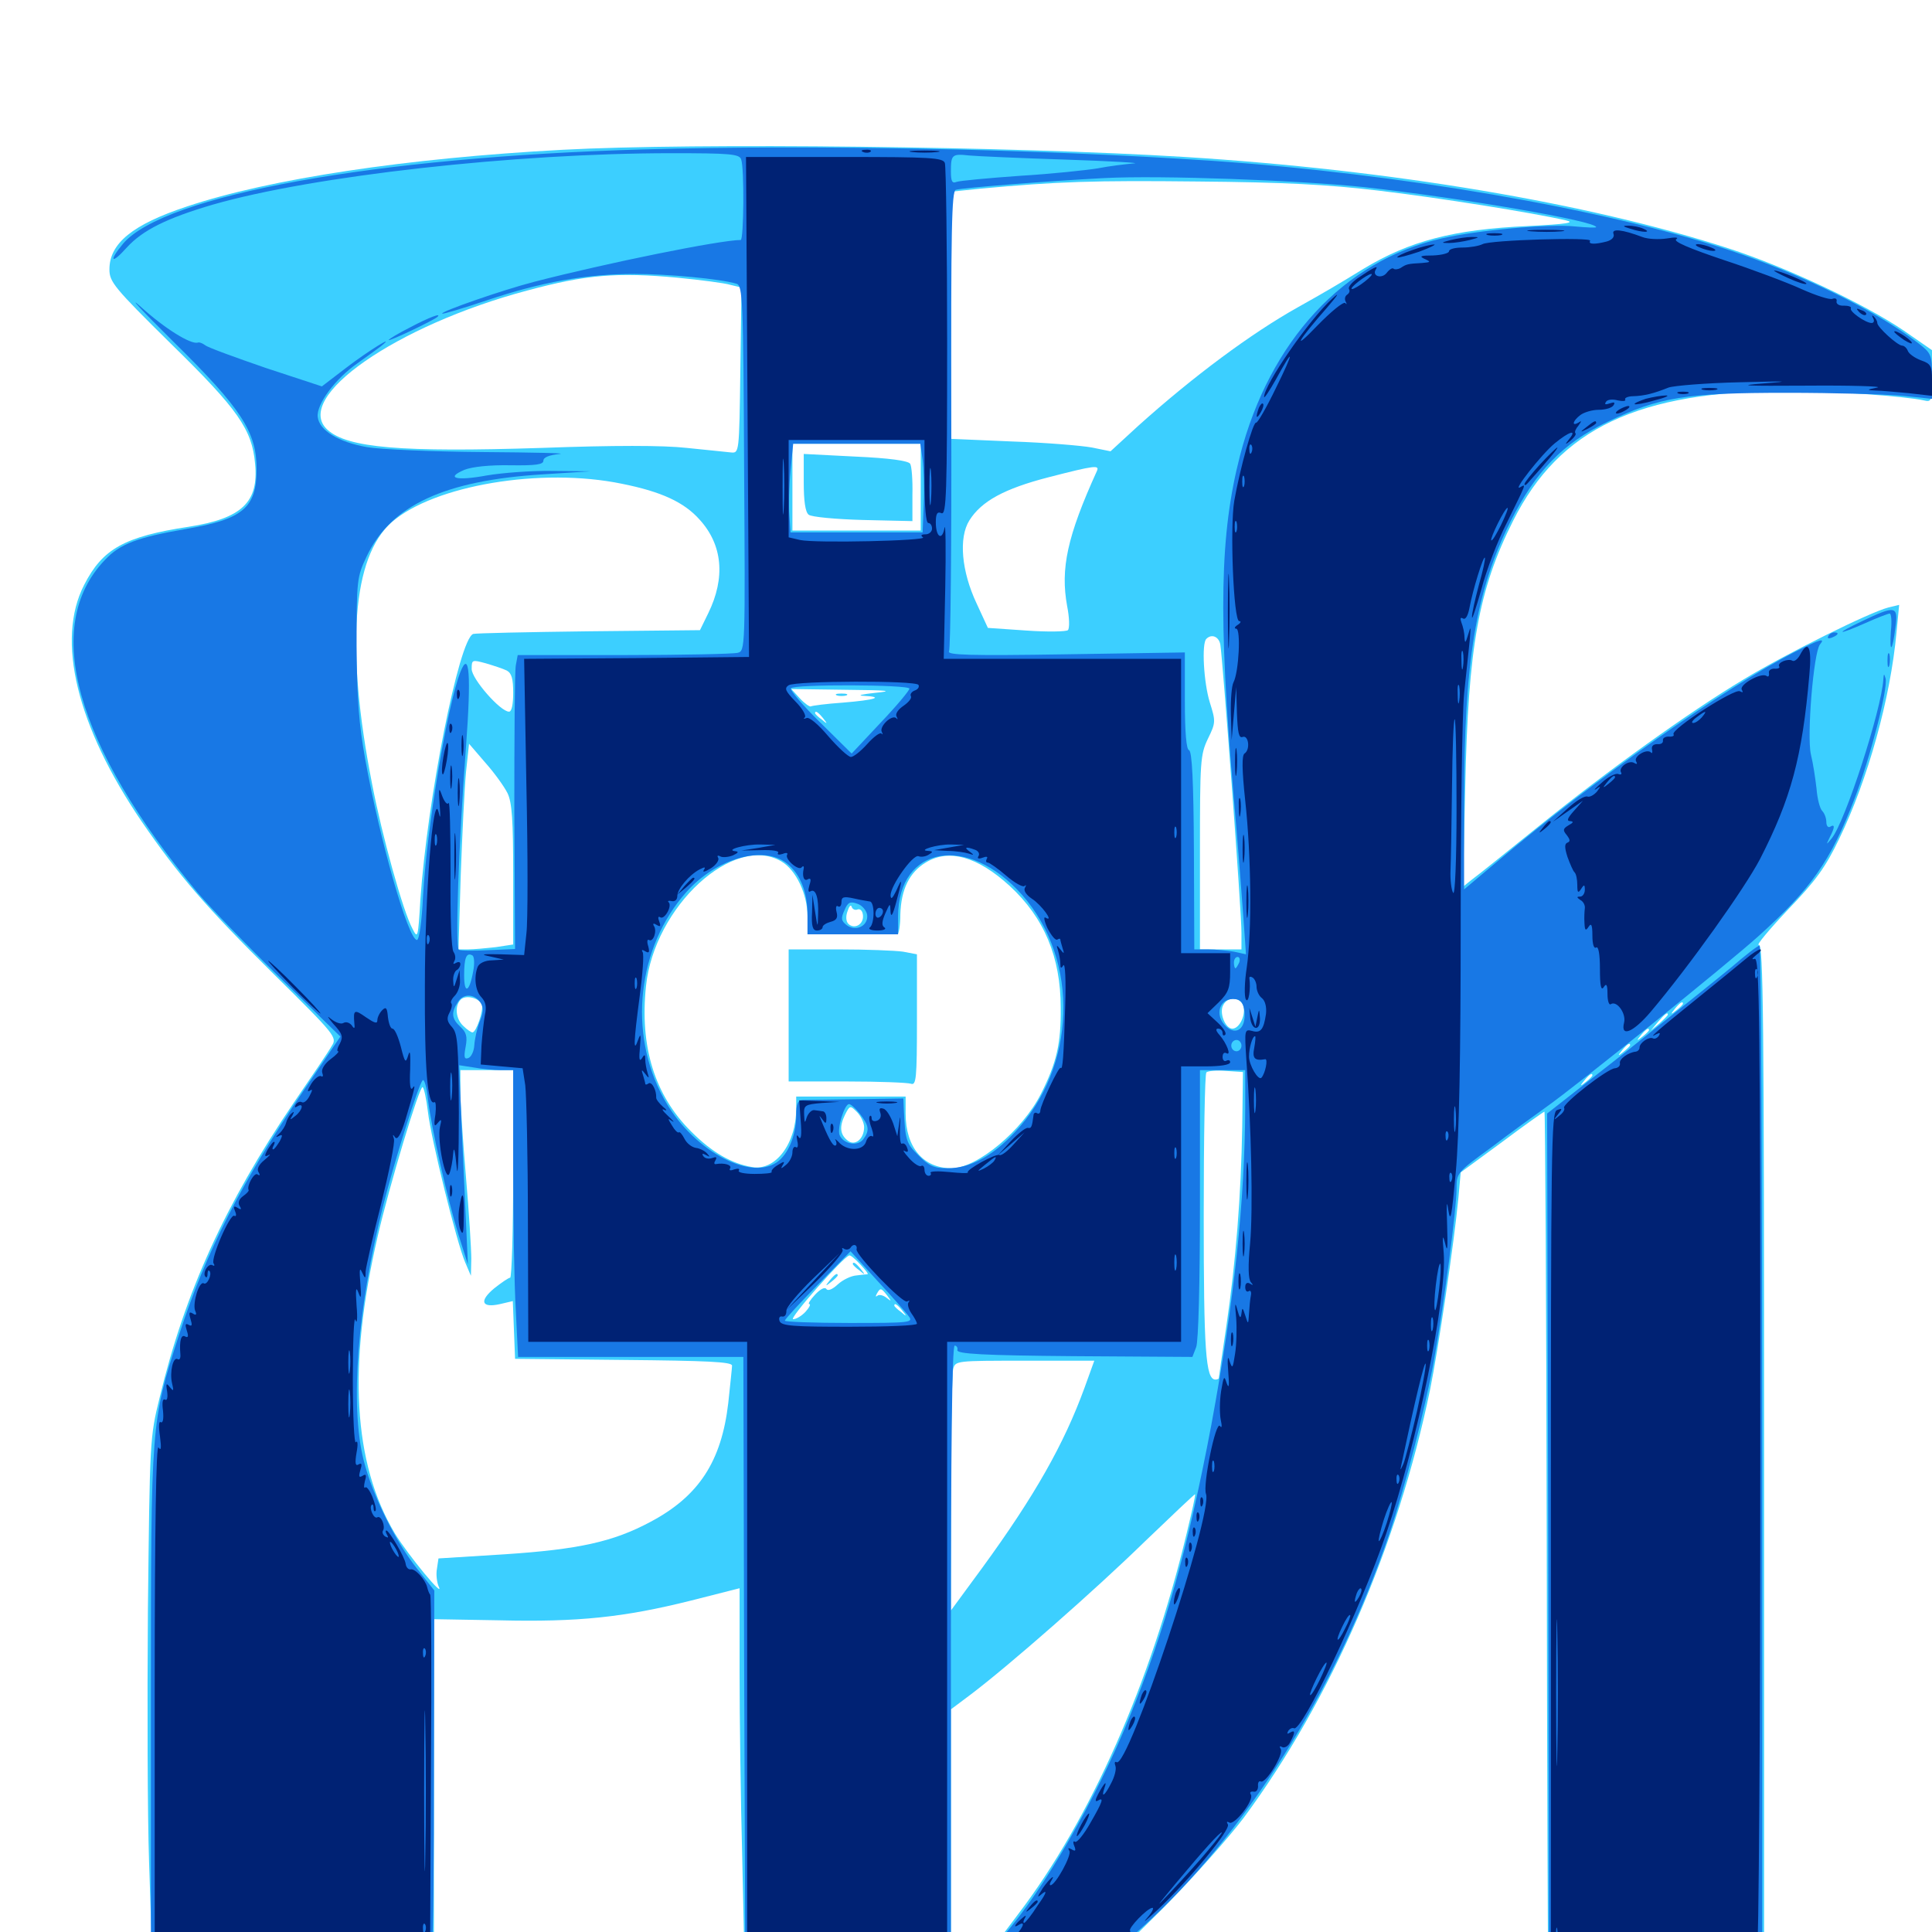 <svg xmlns="http://www.w3.org/2000/svg" viewBox="0 -1000 1000 1000">
	<path fill="#3ccfff" d="M291.016 -922.461C210.547 -918.164 139.453 -907.422 96.875 -893.164C68.555 -883.789 56.641 -874.023 56.641 -860.547C56.641 -854.102 58.984 -851.172 88.477 -822.07C123.242 -788.086 130.469 -777.734 132.031 -759.961C133.984 -740.039 125.195 -731.641 97.656 -727.344C64.453 -722.266 53.125 -716.016 43.555 -697.266C28.906 -668.75 39.648 -624.219 73.438 -574.609C92.188 -547.266 106.641 -530.469 141.406 -496.094C173.828 -464.062 174.609 -463.086 171.68 -458.594C170.312 -456.055 161.328 -442.773 151.953 -429.102C116.602 -376.953 95.703 -331.055 82.617 -276.562C77.539 -256.055 77.539 -254.297 76.562 -166.797C76.172 -117.969 76.367 -59.18 77.148 -36.523L78.516 5.078H151.562H224.609V-78.516V-161.914L258.594 -161.328C299.219 -160.352 323.047 -162.891 357.422 -171.484L382.812 -177.93V-134.57C382.812 -110.742 383.398 -67.383 384.18 -38.281L385.352 14.844H480.078H574.609L602.539 -12.891C617.773 -28.32 636.328 -49.219 643.945 -59.375C689.062 -120.508 723.438 -199.609 740.234 -280.859C744.336 -300.977 752.734 -357.227 754.883 -380.078L756.055 -393.164L777.344 -408.789C789.062 -417.578 799.023 -424.609 799.414 -424.609C799.805 -424.609 800.391 -324.609 800.586 -202.539C800.781 -80.273 801.172 19.922 801.367 20.117C801.562 20.312 826.758 20.703 857.422 20.898L913.086 21.289V-245.117C913.086 -474.609 912.695 -511.523 910.352 -510.938C908.789 -510.547 915.625 -518.75 925.391 -529.102C940.039 -544.336 944.922 -551.172 951.953 -565.82C966.797 -596.484 978.516 -638.477 981.641 -672.852L983.008 -686.914L977.344 -685.547C967.578 -683.008 925 -661.914 902.344 -648.242C874.023 -631.25 832.422 -601.367 796.094 -572.07C780.078 -559.18 764.844 -546.875 762.109 -544.922L757.227 -541.016L758.398 -592.773C759.961 -665.234 765.234 -694.727 783.203 -730.469C807.227 -778.32 848.047 -797.656 925.781 -797.656C947.07 -797.656 986.133 -794.922 995.703 -792.773C999.805 -791.797 1000 -792.188 1000 -805.273V-818.75L985.352 -828.906C965.234 -842.578 924.219 -861.914 894.531 -871.484C822.07 -894.922 719.922 -912.109 613.281 -918.75C525 -924.219 359.961 -926.172 291.016 -922.461ZM713.281 -901.367C744.727 -897.656 793.555 -889.844 810.547 -885.938C815.625 -884.766 810.938 -883.984 791.016 -883.008C752.148 -881.25 729.492 -875.195 705.859 -860.938C693.164 -853.125 685.156 -848.438 671.875 -841.016C647.461 -827.344 617.773 -805.273 589.258 -779.688L574.805 -766.406L565.234 -768.359C559.961 -769.336 541.406 -770.898 524.023 -771.484L492.188 -772.852V-836.914V-900.781L507.422 -902.344C547.461 -906.055 565.82 -906.641 620.117 -906.055C664.648 -905.664 686.914 -904.492 713.281 -901.367ZM350.781 -856.25C362.695 -855.078 375 -853.516 378.125 -852.539L383.789 -851.172L383.203 -808.203C382.617 -765.43 382.617 -765.43 378.32 -765.82C375.977 -766.016 365.625 -767.188 355.469 -768.164C343.164 -769.531 317.773 -769.531 280.469 -768.164C207.617 -765.82 179.883 -768.164 169.531 -777.539C151.172 -794.141 205.273 -831.641 272.852 -849.609C303.32 -857.812 319.336 -859.18 350.781 -856.25ZM476.562 -747.852V-725.391H443.359H410.156V-747.852V-770.312H443.359H476.562ZM567.773 -756.25C552.344 -722.266 548.828 -705.664 552.344 -686.328C553.516 -680.469 553.711 -674.805 552.734 -673.828C551.758 -673.047 542.188 -672.852 531.25 -673.633L511.328 -675L505.469 -687.695C497.656 -704.297 496.094 -721.68 501.758 -730.664C508.008 -740.625 519.922 -747.07 542.578 -752.93C566.797 -759.18 569.141 -759.375 567.773 -756.25ZM321.875 -749.609C342.383 -745.508 354.102 -740.039 362.109 -731.055C374.023 -717.969 375.586 -700.977 366.602 -682.617L362.305 -673.828L304.688 -673.242C273.047 -672.852 246.094 -672.266 244.922 -671.875C237.5 -669.141 221.094 -585.742 217.578 -534.18C216.406 -514.453 216.211 -513.867 213.477 -519.336C208.594 -528.32 197.656 -567.773 192.578 -594.336C178.711 -664.844 182.422 -711.719 202.734 -729.688C224.609 -748.828 280.273 -758.203 321.875 -749.609ZM631.641 -666.406C632.812 -659.57 642.773 -526.367 642.578 -516.992V-508.594H631.836H621.094V-558.789C621.094 -606.055 621.289 -609.375 625.195 -617.578C629.297 -625.977 629.297 -626.562 626.172 -636.523C623.047 -646.68 621.875 -666.992 624.414 -669.336C627.148 -672.07 630.859 -670.508 631.641 -666.406ZM262.305 -652.93C264.844 -651.562 265.625 -648.633 265.625 -641.406C265.625 -635.352 264.844 -631.641 263.477 -631.641C258.984 -631.641 244.141 -648.633 244.141 -653.711C244.141 -658.594 244.336 -658.594 251.562 -656.641C255.469 -655.469 260.352 -653.906 262.305 -652.93ZM453.125 -641.406C446.094 -640.625 443.359 -640.039 447.07 -639.844C458.008 -639.258 452.93 -637.695 436.328 -636.328C427.93 -635.742 420.312 -634.766 419.727 -634.375C419.141 -633.984 416.406 -635.938 414.062 -638.477L409.57 -643.359L437.695 -642.969C459.57 -642.773 463.086 -642.383 453.125 -641.406ZM425.977 -628.32C428.516 -625.195 428.32 -625 425.391 -627.539C423.438 -628.906 421.875 -630.469 421.875 -630.859C421.875 -632.422 423.438 -631.445 425.977 -628.32ZM262.695 -589.453C265.039 -584.57 265.625 -575.391 265.625 -547.07V-511.133L256.641 -509.766C251.562 -509.18 245.117 -508.594 242.383 -508.594H237.305L238.477 -547.07C239.258 -568.359 240.43 -592.383 241.211 -600.391L242.773 -615.039L251.172 -605.273C255.859 -600 260.938 -592.969 262.695 -589.453ZM404.492 -554.102C412.109 -549.609 417.969 -537.109 417.969 -525.586V-516.406H440.43H464.453C465.234 -516.406 466.016 -521.094 466.016 -526.758C466.406 -539.648 470.703 -548.438 479.102 -553.516C491.016 -560.938 506.055 -556.641 522.656 -541.406C540.43 -525 549.023 -504.688 549.023 -478.32C549.219 -459.961 546.875 -449.805 538.867 -433.984C529.297 -414.844 505.664 -395.312 492.578 -395.312C477.93 -395.312 468.75 -406.055 468.75 -423.633V-432.422H440.43H412.109V-426.172C412.109 -408.008 401.367 -393.945 389.453 -395.898C378.711 -397.656 368.555 -403.516 357.812 -414.258C338.867 -433.008 331.055 -458.203 334.375 -489.648C338.672 -530.859 379.883 -568.75 404.492 -554.102ZM443.945 -529.297C445.312 -529.688 446.484 -528.516 446.68 -526.172C447.07 -521.484 442.188 -518.75 439.062 -521.875C437.891 -523.047 437.695 -525.781 438.672 -528.32C439.453 -530.859 440.43 -532.031 440.82 -530.664C441.211 -529.297 442.773 -528.711 443.945 -529.297ZM249.414 -479.883C250.391 -477.148 246.484 -465.625 244.531 -465.625C243.945 -465.625 241.797 -466.992 239.844 -468.945C235.938 -472.461 235.156 -479.297 238.477 -482.617C241.016 -485.156 248.047 -483.594 249.414 -479.883ZM643.555 -479.297C644.922 -474.805 641.602 -467.578 637.891 -467.578C634.18 -467.578 630.859 -475.977 633.203 -479.883C635.547 -484.375 641.992 -483.984 643.555 -479.297ZM871.094 -480.469C871.094 -480.078 869.531 -478.516 867.773 -477.148C864.648 -474.609 864.453 -474.805 866.992 -477.93C869.531 -481.055 871.094 -482.031 871.094 -480.469ZM863.281 -474.805C863.281 -474.414 861.328 -472.461 858.984 -470.312L854.492 -466.602L858.203 -471.094C861.719 -475.195 863.281 -476.367 863.281 -474.805ZM853.516 -466.797C853.516 -466.406 851.953 -464.844 850.195 -463.477C847.07 -460.938 846.875 -461.133 849.414 -464.258C851.953 -467.383 853.516 -468.359 853.516 -466.797ZM843.75 -458.984C843.75 -458.594 842.188 -457.031 840.43 -455.664C837.305 -453.125 837.109 -453.32 839.648 -456.445C842.188 -459.57 843.75 -460.547 843.75 -458.984ZM265.625 -392.383C265.625 -362.891 264.844 -338.672 264.062 -338.672C263.281 -338.672 259.57 -336.133 255.859 -333.203C247.852 -326.562 249.219 -322.852 258.789 -325L265.43 -326.562L266.016 -311.523L266.602 -296.68L322.852 -296.094C365.82 -295.703 378.906 -295.117 378.906 -293.164C378.906 -291.992 377.93 -283.203 376.953 -273.828C373.438 -243.555 361.719 -225.586 336.719 -212.305C317.383 -201.953 299.609 -198.047 261.328 -195.508L226.953 -193.359L226.172 -188.086C225.586 -184.961 226.172 -181.055 226.953 -179.102C230.859 -171.289 211.133 -195.117 204.297 -206.445C182.812 -242.578 179.883 -292.969 195.508 -360.156C201.367 -385.742 217.188 -438.281 218.75 -437.305C219.531 -436.719 220.703 -431.055 221.484 -424.609C223.047 -410.742 236.523 -356.25 240.82 -346.484L243.75 -339.648L243.945 -348.438C243.945 -353.32 242.773 -372.266 241.211 -390.43C239.648 -408.789 238.281 -428.711 238.281 -434.961V-446.094H251.953H265.625ZM642.969 -416.797C642.383 -381.055 639.648 -346.875 634.766 -313.672C632.617 -299.219 630.859 -287.109 630.859 -286.719C630.859 -286.328 630.078 -285.938 629.102 -285.938C624.023 -285.938 623.047 -300.977 623.047 -370.898C623.047 -410.742 623.633 -444.141 624.414 -444.922C625.195 -445.703 629.688 -446.094 634.57 -445.703L643.359 -445.117ZM824.219 -443.359C824.219 -442.969 822.656 -441.406 820.898 -440.039C817.773 -437.5 817.578 -437.695 820.117 -440.82C822.656 -443.945 824.219 -444.922 824.219 -443.359ZM447.266 -416.602C447.266 -410.547 442.578 -406.641 438.867 -409.57C434.766 -412.695 434.375 -416.797 437.305 -422.852C439.844 -427.93 440.039 -427.93 443.555 -424.414C445.508 -422.461 447.266 -418.945 447.266 -416.602ZM445.312 -345.508C447.852 -342.773 449.609 -340.625 449.023 -340.43C448.633 -340.43 446.094 -340.234 443.359 -339.844C440.43 -339.648 436.133 -337.5 433.594 -335.156C430.859 -332.617 428.516 -331.641 427.734 -332.812C426.953 -333.984 424.609 -332.812 421.875 -329.883C419.336 -327.148 417.969 -325 418.945 -325C419.727 -325 418.945 -323.242 416.992 -321.094C415.039 -318.945 412.109 -317.188 410.547 -317.188C408.008 -317.188 436.719 -349.805 439.648 -350.195C440.234 -350.391 442.773 -348.242 445.312 -345.508ZM459.18 -329.492C461.523 -326.367 461.523 -326.172 458.789 -328.32C457.031 -329.688 454.883 -330.078 454.102 -329.297C453.125 -328.516 453.125 -329.102 453.906 -330.469C455.664 -333.594 456.055 -333.398 459.18 -329.492ZM466.992 -321.68C469.531 -318.555 469.336 -318.359 466.406 -320.898C464.453 -322.266 462.891 -323.828 462.891 -324.219C462.891 -325.781 464.453 -324.805 466.992 -321.68ZM561.328 -281.641C550.781 -252.734 535.742 -225.977 508.398 -188.477L492.188 -166.406V-226.562C492.188 -259.766 492.773 -288.867 493.359 -291.406C494.531 -295.703 494.922 -295.703 530.469 -295.703H566.406ZM614.062 -205.664C595.508 -128.711 564.453 -58.398 526.953 -9.18L513.281 8.984H502.734H492.188V-53.125V-115.234L502.344 -122.852C522.266 -137.891 566.992 -177.148 592.383 -201.953C606.641 -215.625 618.359 -226.758 618.555 -226.562C618.945 -226.367 616.797 -216.992 614.062 -205.664ZM416.016 -750.391C416.016 -740.82 416.797 -734.961 418.555 -733.594C419.922 -732.422 432.422 -731.25 446.68 -730.859L472.266 -730.273V-743.945C472.461 -751.562 471.875 -758.789 471.094 -759.961C470.117 -761.523 460.352 -762.891 442.773 -763.672L416.016 -765.039ZM433.203 -640.039C431.836 -640.625 432.812 -641.016 435.547 -641.016C438.281 -641.016 439.258 -640.625 438.086 -640.039C436.719 -639.648 434.375 -639.648 433.203 -640.039ZM408.203 -474.414V-440.234H438.281C454.883 -440.234 469.727 -439.648 471.484 -439.062C474.219 -438.086 474.609 -441.602 474.609 -472.07V-506.055L467.383 -507.422C463.281 -508.008 448.242 -508.594 434.18 -508.594H408.203ZM441.406 -345.703C441.406 -345.312 442.969 -343.75 444.922 -342.383C447.852 -339.844 448.047 -340.039 445.508 -343.164C442.969 -346.289 441.406 -347.266 441.406 -345.703ZM429.492 -337.305C426.953 -334.18 427.148 -333.984 430.273 -336.523C432.031 -337.891 433.594 -339.453 433.594 -339.844C433.594 -341.406 432.031 -340.43 429.492 -337.305Z"/>
	<path fill="#1878e5" d="M333.008 -922.656C193.945 -918.75 84.961 -899.023 63.672 -873.828C56.055 -864.648 57.617 -862.891 65.625 -871.875C73.828 -880.859 86.328 -887.109 110.352 -894.141C162.109 -908.984 266.406 -920.703 347.461 -920.703C377.539 -920.703 382.617 -920.312 383.594 -917.578C385.352 -913.086 384.961 -875.781 383.398 -875.781C372.852 -875.781 314.062 -863.867 276.367 -854.102C259.766 -849.805 227.93 -838.672 228.906 -837.695C229.297 -837.305 239.648 -840.43 251.953 -844.531C279.688 -853.906 303.32 -858.203 328.32 -858.203C345.703 -858.203 372.852 -855.664 381.25 -853.125C384.375 -852.148 384.766 -845.312 385.156 -757.617C385.742 -664.453 385.742 -663.086 381.836 -662.109C379.688 -661.523 353.125 -660.938 322.852 -660.938H267.969L266.992 -655.664C266.406 -652.539 266.211 -618.359 266.211 -579.492L266.602 -508.789L252.93 -508.203C245.508 -507.812 238.477 -507.812 237.5 -508.398C235.547 -509.375 237.305 -561.719 241.211 -613.672C243.945 -650.586 242.969 -664.062 238.281 -652.148C231.445 -634.57 220.898 -571.484 218.945 -535.938C218.359 -523.242 216.992 -513.477 215.82 -513.477C211.328 -513.477 196.68 -564.844 189.062 -606.836C185.742 -625.391 184.766 -638.281 184.57 -665.82C184.57 -699.609 184.766 -701.367 189.648 -711.719C202.148 -738.477 230.078 -751.367 281.25 -754.492L305.664 -756.055L286.133 -756.25C275.391 -756.445 259.961 -755.273 251.953 -753.906C236.133 -750.977 230.273 -752.539 240.43 -756.836C244.336 -758.398 253.516 -759.375 264.062 -759.18C277.344 -758.984 281.25 -759.57 281.25 -761.523C281.25 -763.281 284.18 -764.453 289.648 -765.039C294.141 -765.43 276.367 -765.82 250.195 -766.016C224.023 -766.211 196.875 -767.383 190.039 -768.555C175.391 -771.094 165.234 -777.148 164.453 -784.18C163.672 -790.625 173.438 -803.906 184.961 -811.914C189.844 -815.43 195.312 -819.336 197.07 -820.703C206.055 -827.93 190.234 -818.164 179.102 -809.57L166.602 -800L137.5 -809.57C121.68 -815.039 107.617 -820.117 106.25 -821.289C104.883 -822.266 103.125 -823.047 102.344 -822.656C98.633 -821.68 85.352 -829.883 72.852 -841.211C65.625 -847.656 73.242 -839.453 90.039 -822.852C125 -788.477 132.812 -776.367 132.812 -757.227C132.812 -737.109 125.781 -731.25 96.094 -726.172C71.289 -721.875 62.109 -718.555 54.297 -710.156C21.484 -675.977 38.867 -614.258 102.344 -537.891C108.789 -530.273 127.93 -510.547 145.117 -493.75L176.172 -463.477L156.641 -434.766C125 -388.086 106.641 -352.148 92.578 -308.789C78.125 -264.062 78.125 -263.672 78.125 -123.047V2.539L150.586 3.906C190.43 4.883 223.242 5.078 223.633 4.688C224.219 4.297 224.609 -36.719 224.609 -86.328L224.805 -176.758L216.016 -187.891C204.688 -201.953 192.773 -226.172 188.281 -243.945C181.055 -272.461 184.961 -323.242 198.438 -376.367C204.297 -399.609 216.602 -438.477 218.75 -440.82C219.531 -441.797 220.898 -437.305 221.484 -431.055C223.438 -415.234 231.641 -379.297 237.305 -360.938L242.188 -345.508L241.211 -366.992C240.625 -378.906 239.648 -401.953 238.867 -418.555L237.695 -448.633L245.312 -447.461C249.414 -446.68 255.859 -446.094 259.375 -446.094H265.625V-395.703C265.625 -367.773 266.211 -334.375 266.992 -321.484L268.164 -297.656H326.367H384.766L385.156 -142.383L385.742 12.891L478.906 13.672L572.07 14.648L590.234 -1.562C643.75 -49.219 691.602 -125.195 718.945 -205.664C727.148 -229.883 737.5 -270.117 742.188 -295.703C747.461 -325.391 753.906 -374.219 753.906 -384.57C753.906 -392.969 754.102 -393.164 772.07 -406.25C781.836 -413.672 794.531 -422.852 800 -426.758C816.602 -438.477 894.336 -501.172 910.156 -515.43C937.5 -540.039 947.656 -554.492 959.961 -586.719C967.969 -607.617 977.344 -643.75 975.977 -648.828C975.195 -651.562 975 -651.367 974.805 -648.242C973.828 -632.617 955.078 -574.609 948.047 -566.016C945.117 -562.5 945.117 -562.5 947.07 -566.602C949.805 -571.875 949.805 -573.633 947.266 -572.07C946.289 -571.484 945.312 -572.461 945.312 -574.414C945.312 -576.562 944.336 -579.102 943.164 -580.273C941.992 -581.445 940.625 -586.523 940.234 -591.797C939.648 -596.875 938.477 -604.883 937.305 -609.57C935.156 -619.141 938.672 -662.109 941.992 -666.406C944.922 -669.922 942.383 -669.336 929.297 -662.695C893.359 -644.531 825.586 -596.875 775 -554.102L757.812 -539.648V-584.766C757.812 -657.617 763.867 -694.141 781.836 -730.078C794.922 -756.055 808.789 -770.508 832.031 -781.641C858.984 -794.531 872.656 -796.68 924.805 -796.68C949.609 -796.68 976.562 -795.898 984.961 -795.117L1000 -793.555V-805.273C1000 -816.406 999.609 -817.188 992.773 -822.461C971.094 -839.258 931.836 -858.398 894.531 -870.703C829.688 -891.992 724.219 -910.156 626.953 -916.797C536.133 -922.852 423.242 -925.195 333.008 -922.656ZM551.758 -917.383C575.391 -916.602 591.211 -915.625 586.914 -915.43C582.617 -915.039 574.219 -914.062 568.359 -912.891C562.5 -911.914 544.141 -909.961 527.734 -908.984C511.328 -907.812 496.68 -906.445 495.117 -905.859C492.773 -904.883 492.188 -906.25 492.188 -911.328C492.188 -919.922 492.773 -920.508 501.562 -919.531C505.469 -919.141 528.125 -918.164 551.758 -917.383ZM706.25 -903.125C757.227 -897.461 826.172 -885.547 826.172 -882.422C826.172 -882.031 821.094 -882.227 815.039 -882.812C801.758 -884.18 764.453 -880.859 746.094 -876.562C695.508 -865.039 657.227 -823.633 641.797 -764.062C631.445 -723.828 630.469 -681.641 638.477 -588.672C640.625 -564.453 642.773 -535.938 643.555 -525.391L644.922 -506.055L638.672 -507.422C635.156 -508.008 629.102 -508.594 625.195 -508.594H618.164L617.969 -559.766C617.773 -595.898 616.992 -611.133 615.43 -611.719C614.062 -612.109 613.281 -620.703 613.281 -637.305V-662.305L551.562 -661.328C501.953 -660.547 490.039 -660.938 491.211 -662.891C491.992 -664.258 492.578 -718.359 492.383 -783.008C492.188 -881.836 492.578 -900.977 494.727 -901.758C497.461 -902.734 544.336 -906.445 571.289 -907.812C600.781 -909.375 673.047 -906.641 706.25 -903.125ZM477.539 -762.109C478.125 -757.422 478.516 -747.07 478.125 -739.062L477.539 -724.414H443.359H409.18L408.594 -733.203C408.203 -738.086 408.398 -748.438 409.18 -756.25L410.547 -770.312H443.359H476.367ZM470.703 -643.555C470.703 -642.578 464.062 -634.57 455.664 -625.781L440.82 -609.961L424.609 -625.977C415.625 -634.766 408.789 -642.773 409.375 -643.75C410.742 -645.898 470.703 -645.703 470.703 -643.555ZM407.227 -553.125C414.258 -547.656 417.969 -538.281 417.969 -526.172V-516.406H441.406H464.844V-525.781C465.039 -562.305 500.977 -568.555 529.102 -536.719C558.984 -502.734 557.227 -447.656 525.195 -413.867C513.477 -401.367 501.953 -395.312 490.43 -395.312C483.398 -395.312 480.859 -396.484 475.391 -401.953C468.945 -408.398 468.555 -409.766 467.773 -426.562L467.578 -431.445L443.359 -431.055C429.883 -430.859 417.383 -430.664 415.625 -430.664C412.891 -430.469 412.109 -428.711 412.109 -422.656C412.109 -412.5 408.008 -402.539 402.148 -398.438C387.695 -388.477 357.617 -405.273 343.359 -431.836C325 -465.43 329.883 -509.766 355.273 -538.281C370.703 -555.664 395.117 -562.695 407.227 -553.125ZM448.828 -526.562C449.609 -520.898 443.164 -517.578 438.281 -521.094C435.352 -523.438 435.156 -524.609 437.109 -528.906C438.867 -533.008 440.039 -533.594 443.75 -532.227C446.289 -531.445 448.438 -528.711 448.828 -526.562ZM244.922 -497.266C242.969 -486.328 240.234 -485.156 240.234 -495.117C240.234 -504.297 241.406 -507.227 244.531 -505.469C245.508 -504.883 245.703 -501.172 244.922 -497.266ZM641.406 -501.758C640.625 -500.195 639.844 -498.828 639.453 -498.828C639.062 -498.828 638.672 -500.195 638.672 -501.758C638.672 -503.32 639.453 -504.688 640.625 -504.688C641.602 -504.688 641.992 -503.32 641.406 -501.758ZM248.828 -480.859C250.391 -478.32 250.195 -475.781 248.242 -471.094C246.875 -467.578 245.703 -462.109 245.508 -458.984C245.312 -455.859 243.945 -452.93 242.383 -452.344C240.234 -451.562 240.039 -452.93 241.016 -458.203C241.992 -463.477 241.406 -465.625 238.281 -468.555C233.789 -472.656 233.398 -475.781 236.914 -481.25C239.648 -485.938 245.703 -485.742 248.828 -480.859ZM644.141 -476.172C644.922 -467.773 640.039 -463.867 634.766 -468.555C628.125 -474.609 631.25 -483.984 639.648 -482.812C642.383 -482.422 643.75 -480.469 644.141 -476.172ZM642.578 -458.789C642.578 -457.227 641.406 -455.859 640.039 -455.859C638.477 -455.859 637.305 -457.227 637.305 -458.789C637.305 -460.352 638.477 -461.719 640.039 -461.719C641.406 -461.719 642.578 -460.352 642.578 -458.789ZM644.531 -427.148C644.336 -378.32 638.867 -326.758 626.953 -262.305C615.039 -199.414 603.32 -157.031 584.57 -111.133C567.578 -69.141 540.039 -21.484 519.531 1.758C511.914 10.352 510.742 10.938 501.758 10.938H492.188V-146.289C492.188 -249.805 492.773 -303.516 494.141 -303.516C495.117 -303.516 495.898 -302.344 495.508 -301.172C495.312 -299.219 508.594 -298.438 556.25 -298.047L617.188 -297.656L619.141 -302.734C620.312 -305.664 621.094 -336.328 621.094 -376.953V-446.094H632.812H644.531ZM445.117 -423.438C449.805 -417.383 450.195 -414.844 446.875 -410.352C443.945 -406.445 436.523 -407.812 434.57 -412.5C433.203 -416.016 437.109 -428.516 439.453 -428.516C440.43 -428.516 442.969 -426.172 445.117 -423.438ZM470.312 -318.75C472.852 -315.43 471.484 -315.234 439.648 -315.234C421.289 -315.234 406.25 -315.82 406.25 -316.406C406.25 -317.188 413.867 -325.391 423.242 -334.961L440.234 -352.344L453.906 -337.305C461.523 -329.102 468.945 -320.703 470.312 -318.75ZM212.5 -830.664C206.25 -827.539 201.172 -824.414 201.172 -824.023C201.172 -823.047 224.414 -834.18 226.367 -835.938C228.906 -838.281 222.07 -835.742 212.5 -830.664ZM963.867 -678.516C949.414 -671.68 950.586 -670.898 965.625 -677.539C971.68 -680.273 977.344 -682.422 978.125 -682.422C978.906 -682.422 979.297 -678.32 978.711 -673.242C977.93 -661.328 979.492 -662.695 981.055 -675.195C982.617 -686.523 981.055 -686.719 963.867 -678.516ZM946.289 -670.703C945.703 -669.531 946.484 -669.336 948.047 -669.922C951.562 -671.289 952.148 -672.656 949.414 -672.656C948.242 -672.656 946.875 -671.875 946.289 -670.703ZM976.953 -658.008C976.953 -654.883 977.344 -653.711 977.93 -655.664C978.32 -657.422 978.32 -660.156 977.93 -661.523C977.344 -662.695 976.953 -661.328 976.953 -658.008ZM896.484 -499.609C889.453 -493.75 865.039 -474.219 842.383 -456.25L800.781 -423.633L801.367 -202.344L801.758 18.945L857.031 20.117L912.109 21.289V-244.727C912.109 -390.82 911.523 -510.547 910.742 -510.547C909.766 -510.547 903.516 -505.664 896.484 -499.609Z"/>
	<path fill="#002274" d="M446.875 -921.289C445.312 -921.875 445.898 -922.461 448.047 -922.461C450.195 -922.656 451.367 -922.07 450.586 -921.484C450 -920.898 448.242 -920.703 446.875 -921.289ZM472.266 -921.289C468.75 -921.68 471.484 -922.07 478.516 -922.07C485.547 -922.07 488.281 -921.68 484.961 -921.289C481.445 -920.898 475.586 -920.898 472.266 -921.289ZM386.914 -789.453L387.695 -659.961L329.492 -659.375L271.289 -658.984L272.461 -593.359C273.242 -557.227 273.242 -522.852 272.461 -516.797L271.289 -505.664L259.18 -506.055C249.219 -506.25 248.242 -506.055 253.906 -504.883L260.742 -503.32L254.688 -502.93C250.977 -502.93 248.047 -501.367 247.266 -499.609C245.117 -494.141 246.094 -486.914 249.219 -483.789C251.367 -481.445 251.953 -478.906 250.977 -474.609C250.391 -471.289 249.609 -464.258 249.219 -458.789L248.828 -449.023L259.57 -448.047L270.508 -447.07L271.875 -438.281C272.461 -433.398 273.242 -401.562 273.242 -367.578L273.438 -305.469H330.078H386.719V-146.289V12.891H438.477H490.234V-146.289V-305.469H550.781H611.328V-376.758V-448.047H624.023C631.641 -448.047 636.719 -448.828 636.719 -450.195C636.719 -451.172 635.938 -451.562 634.766 -450.977C633.789 -450.391 632.812 -451.172 632.812 -452.93C632.812 -454.688 633.594 -455.469 634.766 -454.883C637.5 -453.32 634.961 -459.961 631.25 -464.258C629.297 -466.406 629.102 -467.578 630.469 -467.578C631.836 -467.578 632.812 -466.602 632.812 -465.234C632.812 -464.062 633.398 -463.672 634.18 -464.453C634.961 -465.234 633.203 -467.969 630.273 -470.703L625 -475.586L630.859 -481.25C635.742 -486.133 636.719 -488.477 636.719 -496.875V-506.641H624.023H611.328V-582.812V-658.984H549.805H488.477L489.258 -695.703C489.648 -715.82 489.453 -729.883 488.867 -726.758C487.695 -719.922 484.375 -721.875 484.375 -729.688C484.375 -734.18 485.156 -735.352 487.305 -734.375C489.844 -733.398 490.234 -744.141 490.234 -822.852C490.234 -872.266 489.648 -913.867 489.062 -915.625C488.086 -918.359 481.641 -918.75 437.109 -918.75H386.133ZM438.086 -774.805C439.258 -775.391 437.891 -775.781 434.57 -775.781C431.445 -775.781 430.273 -775.391 432.227 -774.805C433.984 -774.414 436.719 -774.414 438.086 -774.805ZM470.312 -774.805C474.219 -775.195 470.898 -775.586 462.891 -775.586C454.883 -775.586 451.562 -775.195 455.664 -774.805C459.57 -774.414 466.211 -774.414 470.312 -774.805ZM478.516 -750.781C478.516 -737.695 479.297 -729.297 480.469 -729.297C481.641 -729.297 482.422 -727.93 482.422 -726.367C482.422 -724.805 480.859 -723.438 479.102 -723.438C476.758 -723.438 476.367 -722.852 477.734 -721.875C480.664 -720.117 421.875 -718.75 414.062 -720.508L408.203 -721.875V-747.07V-772.266H443.359H478.516ZM405.664 -736.719C405.273 -729.883 405.078 -734.961 405.078 -747.852C405.078 -760.742 405.273 -766.211 405.664 -760.156C406.055 -753.906 406.055 -743.359 405.664 -736.719ZM481.836 -740.625C481.445 -735.938 481.055 -739.258 481.055 -747.852C481.055 -756.445 481.445 -760.156 481.836 -756.25C482.227 -752.148 482.227 -745.117 481.836 -740.625ZM475.391 -645.508C475.977 -644.531 475.195 -643.164 473.438 -642.578C471.875 -641.992 470.898 -640.625 471.484 -639.648C472.07 -638.672 470.312 -636.523 467.773 -634.766C464.844 -632.812 463.281 -630.469 464.062 -629.102C464.844 -627.734 464.648 -627.344 463.867 -628.32C461.523 -630.273 454.883 -623.828 456.445 -621.094C457.031 -619.922 457.031 -619.531 456.25 -620.312C455.469 -621.094 452.148 -618.555 448.828 -614.844C445.508 -611.133 441.797 -608.203 440.43 -608.203C439.062 -608.203 433.789 -613.086 428.711 -618.945C423.438 -625.195 418.75 -629.102 417.383 -628.32C416.016 -627.734 415.625 -627.93 416.602 -628.711C417.383 -629.688 415.234 -633.398 411.719 -636.914C406.445 -642.383 405.859 -643.75 408.203 -645.312C411.914 -647.656 474.023 -647.852 475.391 -645.508ZM608.789 -566.797C608.203 -565.43 607.812 -566.406 607.812 -569.141C607.812 -571.875 608.203 -572.852 608.789 -571.68C609.18 -570.312 609.18 -567.969 608.789 -566.797ZM392.578 -561.133L383.789 -559.766L393.945 -559.961C399.609 -560.156 403.516 -559.57 402.734 -558.594C402.148 -557.617 403.125 -557.422 405.078 -558.008C406.836 -558.789 408.008 -558.594 407.422 -557.617C406.055 -555.469 413.086 -549.219 414.844 -550.977C415.625 -551.953 416.211 -551.758 416.016 -550.586C415.039 -546.289 416.211 -543.555 418.164 -544.922C419.727 -545.703 419.922 -544.727 418.945 -541.797C418.164 -539.062 418.359 -537.891 419.531 -538.672C422.266 -540.234 423.828 -535.156 423.438 -526.562C423.242 -519.336 423.242 -519.531 421.875 -528.125L420.508 -536.914L420.312 -527.734C419.922 -520.508 420.703 -518.359 422.852 -518.359C424.414 -518.359 425.781 -519.141 425.781 -520.117C425.781 -521.094 427.734 -522.266 429.883 -522.852C433.008 -523.633 433.789 -525 433.008 -527.93C432.422 -530.273 432.812 -531.641 433.789 -530.859C434.766 -530.273 435.547 -531.25 435.547 -533.203C435.547 -535.742 436.719 -536.133 441.992 -534.961C445.312 -534.18 449.219 -533.594 450.195 -533.398C451.367 -533.398 452.148 -530.664 452.148 -527.344C452.148 -524.023 451.367 -520.703 450.195 -519.922C449.219 -519.141 450.977 -518.359 454.102 -518.359C457.422 -518.359 458.984 -519.141 457.812 -519.922C456.25 -520.898 456.445 -523.047 458.203 -527.148C460.742 -532.812 460.742 -532.812 460.938 -528.125C461.133 -524.805 462.109 -526.367 463.867 -533.008C467.188 -545.117 467.188 -546.484 463.867 -538.867C461.914 -534.961 461.133 -534.18 460.938 -536.523C460.938 -541.602 472.461 -557.812 475.391 -556.836C476.758 -556.25 479.102 -556.641 480.664 -557.617C483.008 -558.984 483.008 -559.375 480.469 -559.57C474.414 -559.766 485.352 -563.086 492.188 -562.891L499.023 -562.695L491.211 -561.328L483.398 -559.961L490.625 -559.57C494.531 -559.57 499.414 -558.789 501.367 -558.203C504.297 -557.227 504.297 -557.422 501.953 -559.18C498.633 -561.523 500 -561.914 504.688 -560.156C506.445 -559.57 507.227 -558.008 506.445 -556.836C505.664 -555.664 506.445 -555.273 508.594 -556.055C510.547 -556.836 511.523 -556.641 510.742 -555.469C510.156 -554.297 510.352 -553.516 511.328 -553.516C512.109 -553.516 516.602 -550.391 520.898 -546.68C525.195 -542.969 529.492 -540.625 530.273 -541.406C531.25 -542.188 531.25 -541.797 530.469 -540.43C529.688 -539.062 531.25 -536.719 534.18 -534.766C539.062 -531.641 545.898 -522.266 541.211 -525C540.039 -525.781 540.43 -523.438 542.188 -519.531C544.141 -515.82 546.289 -513.086 547.266 -513.672C548.047 -514.258 548.828 -514.258 548.828 -513.672C548.828 -513.281 549.414 -511.133 550 -509.18C550.977 -506.25 550.781 -506.055 548.828 -508.594C546.875 -511.133 546.68 -510.938 547.656 -508.008C548.242 -506.055 548.828 -502.93 548.828 -501.172C548.828 -498.828 549.219 -498.438 550.391 -500.391C551.367 -501.562 551.758 -492.383 551.367 -479.883C550.586 -452.539 550 -446.094 549.023 -447.266C548.047 -448.242 538.672 -428.32 538.477 -425.195C538.477 -423.828 537.695 -423.242 536.719 -423.828C535.938 -424.414 534.961 -423.828 534.961 -422.852C534.18 -416.602 533.789 -415.82 532.031 -416.211C530.859 -416.406 526.953 -413.281 523.242 -409.375L516.602 -402.148L523.438 -408.008L530.273 -413.867L524.609 -407.617C521.484 -404.102 518.359 -401.758 517.383 -402.148C515.82 -403.32 499.609 -394.336 500.977 -393.164C501.367 -392.578 497.07 -392.773 491.211 -393.359C485.547 -393.945 481.25 -393.75 481.641 -392.969C482.227 -392.188 481.641 -391.406 480.664 -391.406C479.492 -391.406 478.516 -392.773 478.516 -394.531C478.516 -396.094 477.734 -397.07 476.758 -396.484C475.977 -395.898 473.047 -397.656 470.508 -400.586C467.969 -403.32 466.992 -405.078 468.164 -404.297C469.922 -403.32 470.312 -403.906 469.531 -405.859C468.945 -407.617 467.773 -408.594 466.797 -408.008C466.016 -407.617 465.625 -411.328 465.82 -416.406C466.211 -422.266 466.016 -423.242 465.43 -418.75L464.453 -411.914L462.305 -418.555C460.938 -422.266 458.789 -425.781 457.227 -426.172C455.273 -426.758 454.883 -426.172 455.664 -424.023C456.25 -422.266 455.664 -420.508 453.906 -419.922C452.344 -419.336 451.172 -419.922 451.172 -421.094C451.172 -422.266 450.781 -422.852 450.195 -422.266C449.609 -421.68 450 -418.945 451.172 -416.016C452.148 -413.086 452.344 -411.133 451.367 -411.914C450.391 -412.5 448.828 -411.133 448.242 -408.984C446.68 -404.102 438.086 -404.102 433.984 -408.984C432.422 -410.547 431.836 -410.742 432.617 -409.57C433.203 -408.203 433.008 -407.031 432.227 -407.031C430.859 -407.031 428.516 -411.328 424.414 -421.68C423.828 -422.852 424.414 -422.266 425.586 -420.703C427.344 -418.164 427.734 -418.164 427.734 -421.289C427.734 -423.047 426.953 -424.805 425.781 -424.805C424.805 -425 422.656 -425.195 421.484 -425.391C420.117 -425.586 418.359 -423.828 417.578 -421.68C416.602 -418.359 416.406 -418.555 416.211 -423.047C416.016 -427.93 416.602 -428.32 425.391 -429.102L434.57 -429.688L424.023 -430.078L413.672 -430.469L414.453 -419.727C415.039 -412.695 414.648 -409.766 413.477 -411.328C412.305 -413.086 412.109 -412.5 412.695 -409.375C413.281 -407.031 412.891 -405.469 411.914 -406.25C410.938 -406.836 410.156 -405.469 410.156 -403.516C410.156 -401.367 408.594 -398.438 406.836 -397.07C404.297 -394.922 403.906 -394.922 405.078 -396.875C406.445 -399.023 405.859 -399.023 402.734 -397.07C400.391 -395.703 399.023 -394.141 399.414 -393.359C399.805 -392.773 395.703 -392.383 390.625 -392.383C385.352 -392.383 381.641 -393.164 382.422 -394.141C383.008 -395.117 382.031 -395.312 380.078 -394.727C378.125 -393.945 377.148 -394.141 377.93 -395.312C378.906 -397.07 374.805 -398.242 370.508 -397.461C369.531 -397.266 369.531 -398.242 370.312 -399.414C371.289 -401.172 370.703 -401.367 368.555 -400.586C366.797 -400 364.844 -400.391 364.062 -401.562C363.086 -402.93 363.672 -403.125 365.43 -402.148C367.578 -400.977 367.578 -401.172 366.016 -402.93C364.844 -404.297 362.109 -405.664 360.156 -405.859C358.008 -406.25 355.469 -408.203 354.297 -410.547C353.125 -412.891 351.758 -414.453 351.367 -413.867C350.781 -413.477 349.219 -415.039 347.852 -417.383C345.508 -421.094 345.508 -421.484 347.852 -419.727C349.414 -418.75 348.438 -419.922 345.703 -422.461C342.969 -425 342.188 -426.367 343.75 -425.586C345.508 -424.805 345.117 -425.586 343.164 -427.148C341.211 -428.906 339.648 -430.859 339.648 -431.836C339.844 -435.547 337.5 -440.234 335.742 -439.258C334.766 -438.477 333.984 -438.477 333.984 -439.062C333.984 -439.453 333.398 -441.602 332.812 -443.555C331.836 -446.484 332.031 -446.68 333.984 -444.141C335.938 -441.602 336.133 -441.797 335.156 -444.727C334.57 -446.68 333.984 -449.805 333.984 -451.562C333.984 -454.297 333.594 -454.492 332.227 -452.148C330.859 -450.195 330.664 -452.148 331.25 -458.008C331.836 -464.648 331.641 -465.43 330.273 -461.719C327.734 -454.492 327.93 -460.352 331.055 -483.984C332.617 -495.703 333.398 -506.055 332.617 -507.227C331.836 -508.398 332.422 -508.594 333.984 -507.617C335.938 -506.445 336.328 -507.031 335.547 -510.156C334.766 -512.5 334.961 -514.062 335.938 -513.477C338.086 -512.109 340.234 -518.164 338.477 -520.703C337.695 -522.07 338.281 -522.266 339.844 -521.289C341.797 -520.117 342.188 -520.508 341.211 -523.047C340.43 -525 340.625 -525.977 341.797 -525.195C343.945 -523.828 348.047 -531.055 346.094 -533.008C345.312 -533.594 346.094 -533.984 347.656 -533.594C349.414 -533.203 350.586 -534.375 350.586 -536.328C350.586 -539.844 356.641 -547.07 362.109 -550C364.844 -551.367 365.43 -551.367 364.258 -549.609C363.477 -548.242 365.039 -548.828 367.969 -550.586C370.703 -552.344 372.461 -554.883 371.68 -556.055C371.094 -557.031 371.484 -557.422 372.656 -556.836C373.633 -556.055 376.758 -556.25 379.297 -557.227C381.836 -558.398 382.617 -559.18 380.859 -559.375C374.609 -559.961 385.938 -563.086 393.555 -562.891L401.367 -562.695ZM457.031 -528.32C457.031 -527.148 456.25 -525.781 455.078 -525.195C454.102 -524.609 453.125 -525.391 453.125 -526.953C453.125 -528.711 454.102 -530.078 455.078 -530.078C456.25 -530.078 457.031 -529.297 457.031 -528.32ZM329.492 -488.672C328.906 -487.305 328.516 -488.281 328.516 -491.016C328.516 -493.75 328.906 -494.727 329.492 -493.555C329.883 -492.188 329.883 -489.844 329.492 -488.672ZM608.789 -400.781C608.203 -399.414 607.812 -400.391 607.812 -403.125C607.812 -405.859 608.203 -406.836 608.789 -405.664C609.18 -404.297 609.18 -401.953 608.789 -400.781ZM514.648 -399.219C514.062 -398.242 511.523 -396.289 509.18 -395.117C505.469 -393.359 505.469 -393.555 509.766 -397.07C515.234 -401.562 516.406 -402.148 514.648 -399.219ZM443.359 -353.32C442.773 -350.586 467.383 -325 469.531 -326.367C470.703 -326.953 471.094 -326.953 470.312 -325.977C469.531 -325.195 470.117 -322.656 471.68 -320.312C473.242 -318.164 474.609 -315.625 474.609 -314.844C474.609 -313.867 458.789 -313.281 439.648 -313.281C410.547 -313.281 404.492 -313.672 403.516 -316.211C402.93 -317.773 403.516 -318.945 404.883 -318.555C406.25 -318.359 407.031 -319.531 407.031 -321.484C406.836 -323.242 413.086 -330.664 420.703 -338.086L434.57 -351.367L420.898 -336.719L407.227 -322.07L422.266 -336.523C430.469 -344.531 436.719 -351.953 436.133 -352.93C435.547 -354.102 435.938 -354.297 437.109 -353.516C438.281 -352.93 439.844 -353.32 440.43 -354.492C441.797 -356.445 443.945 -355.664 443.359 -353.32ZM608.789 -343.164C608.203 -341.211 607.812 -342.773 607.812 -346.484C607.812 -350.195 608.203 -351.758 608.789 -350C609.18 -348.047 609.18 -344.922 608.789 -343.164ZM413.477 -310.156C414.258 -310.742 413.086 -311.328 410.938 -311.133C408.789 -311.133 408.203 -310.547 409.766 -309.961C411.133 -309.375 412.891 -309.57 413.477 -310.156ZM354.297 -541.406L350.586 -536.914L355.078 -540.625C359.18 -544.141 360.352 -545.703 358.789 -545.703C358.398 -545.703 356.445 -543.75 354.297 -541.406ZM454.688 -429.102C452.148 -429.492 454.102 -429.883 458.984 -429.883C463.867 -429.883 465.82 -429.492 463.477 -429.102C460.938 -428.711 457.031 -428.711 454.688 -429.102ZM429.883 -415.625C429.883 -413.477 430.469 -412.891 431.055 -414.453C431.641 -415.82 431.445 -417.578 430.859 -418.164C430.273 -418.945 429.688 -417.773 429.883 -415.625ZM843.75 -881.641C850.391 -879.492 855.469 -879.492 850.586 -881.641C848.438 -882.617 844.922 -883.203 842.773 -883.203C839.648 -883.203 839.844 -882.812 843.75 -881.641ZM792.578 -880.273C787.891 -880.664 791.211 -881.055 799.805 -881.055C808.398 -881.055 812.109 -880.664 808.203 -880.273C804.102 -879.883 797.07 -879.883 792.578 -880.273ZM835.156 -878.906C835.742 -877.344 834.375 -875.781 831.641 -875C825.586 -873.438 821.875 -873.438 823.047 -875.391C824.219 -877.344 771.289 -875.781 767.383 -873.633C765.43 -872.656 760.742 -871.875 757.031 -871.875C753.125 -871.875 750 -871.094 750 -869.922C750 -868.945 746.289 -867.969 741.797 -867.773C735.352 -867.773 734.375 -867.383 737.305 -866.016C740.82 -864.453 740.625 -864.258 735.938 -863.867C728.711 -863.477 727.93 -863.281 725 -861.328C723.633 -860.547 721.875 -860.352 721.289 -860.938C720.703 -861.523 719.141 -860.547 717.773 -858.789C715.234 -855.469 709.961 -857.031 712.109 -860.547C713.672 -862.891 711.133 -861.719 702.539 -855.859C699.609 -853.711 697.656 -851.367 698.242 -850.391C698.828 -849.414 698.438 -848.242 697.266 -847.461C696.094 -846.68 695.898 -845.117 696.484 -843.945C697.266 -842.578 697.07 -842.188 696.289 -843.164C695.312 -843.945 688.867 -838.672 681.836 -831.445C668.359 -817.383 671.484 -823.242 686.914 -840.82C692.578 -847.461 693.75 -849.219 689.648 -845.508C677.539 -834.57 654.297 -800.781 654.297 -794.531C654.297 -793.555 657.031 -797.656 660.352 -803.516C669.922 -821.094 670.117 -818.75 660.352 -799.023C655.469 -788.867 650.781 -780.859 650.195 -781.25C648.633 -782.031 641.797 -757.422 638.867 -740.82C636.523 -727.148 638.477 -678.516 641.406 -678.516C642.578 -678.516 642.188 -677.539 640.625 -676.562C639.062 -675.586 638.672 -674.609 639.844 -674.609C642.383 -674.609 641.211 -652.148 638.477 -646.875C637.5 -645.117 636.914 -637.695 637.109 -630.273L637.5 -616.992L638.672 -630.664L639.844 -644.336L640.234 -630.859C640.625 -620.898 641.211 -617.773 643.164 -618.555C646.289 -619.727 647.266 -611.914 644.141 -609.961C642.773 -608.984 642.773 -601.953 644.531 -585.547C647.656 -556.836 648.047 -517.969 645.312 -499.219C644.141 -491.602 643.945 -483.984 644.922 -482.617C646.289 -480.469 647.461 -488.477 646.68 -493.555C646.484 -494.531 647.266 -494.727 648.438 -493.945C649.414 -493.359 650.391 -491.211 650.391 -489.258C650.391 -487.305 651.562 -484.57 653.125 -483.398C654.883 -482.031 655.664 -478.711 655.273 -475.195C654.102 -467.188 652.539 -465.039 648.047 -466.406C644.141 -467.383 644.141 -466.797 645.117 -451.367C647.656 -417.578 648.633 -374.023 647.07 -356.641C645.898 -344.727 646.094 -337.891 647.461 -336.328C648.828 -334.766 648.633 -334.57 647.07 -335.547C645.508 -336.523 644.531 -335.742 644.531 -333.789C644.531 -332.031 645.312 -331.055 646.289 -331.641C647.266 -332.422 647.852 -331.25 647.461 -329.492C647.07 -327.539 646.68 -323.438 646.484 -320.117C646.094 -314.258 646.094 -314.258 644.531 -319.141C643.164 -323.438 642.969 -323.438 642.578 -320.117C642.188 -317.188 641.602 -317.773 640.43 -322.07C639.258 -326.562 639.062 -325.391 639.844 -317.773C640.234 -312.305 640.039 -303.906 639.258 -299.219C638.086 -291.602 637.891 -291.211 636.328 -295.703C635.547 -298.828 635.156 -296.68 635.742 -289.844C636.328 -282.812 636.133 -280.859 634.961 -283.984C633.594 -288.281 633.398 -287.891 632.031 -279.883C631.25 -274.805 631.25 -268.164 631.836 -265.234C632.617 -261.719 632.422 -260.547 631.445 -261.914C629.297 -264.844 622.461 -231.25 624.219 -226.758C627.93 -216.797 583.789 -84.18 577.93 -87.891C576.953 -88.477 576.758 -87.5 577.344 -85.938C577.93 -84.375 576.953 -80.469 575.195 -77.148C571.875 -70.508 569.727 -68.945 571.68 -74.609C573.242 -78.906 571.484 -77.148 568.359 -71.289C566.797 -68.359 566.797 -67.188 568.164 -67.969C571.68 -70.117 570.703 -67.383 564.258 -56.25C560.938 -50.391 557.422 -46.094 556.445 -46.68C555.469 -47.461 555.273 -46.289 556.055 -44.531C557.031 -41.992 556.641 -41.602 554.688 -42.773C552.93 -43.75 552.539 -43.555 553.516 -41.992C554.883 -39.844 546.289 -24.219 543.75 -24.219C543.164 -24.219 543.359 -25.195 543.945 -26.172C546.875 -30.859 543.164 -27.539 539.844 -22.852C536.523 -17.578 536.523 -17.383 540.039 -20.312C542.188 -21.875 541.016 -19.141 537.305 -14.062C533.984 -8.789 530.664 -4.688 530.078 -4.688C529.492 -4.688 529.688 -5.859 530.469 -7.227C531.445 -8.789 530.859 -8.789 528.711 -6.836C525.195 -3.906 524.219 -1.758 527.344 -3.711C531.445 -6.25 529.102 -1.172 524.023 3.32C520.117 6.836 519.336 7.031 521.484 4.102C524.414 0.195 524.219 0.195 519.922 3.906C516.797 6.641 516.211 8.203 517.773 9.18C519.336 10.156 518.945 10.938 516.406 11.523C514.453 11.914 526.367 12.305 542.969 12.305C566.406 12.305 569.922 11.914 558.594 10.938L543.945 9.766L557.812 9.375C567.578 9.18 572.461 8.008 574.219 6.055C575.586 4.492 577.539 3.125 578.711 3.125C579.688 3.125 579.102 5.078 576.953 7.422C575 9.961 576.172 9.375 579.688 6.25C583.008 3.125 585.547 0 584.961 -0.586C583.594 -1.758 593.945 -12.5 596.484 -12.5C597.461 -12.5 596.289 -10.156 593.555 -7.031C591.016 -4.102 593.555 -6.25 599.219 -11.523C615.82 -27.148 637.109 -53.125 635.547 -55.664C634.766 -57.031 634.961 -57.422 636.328 -56.641C638.867 -55.078 649.219 -68.164 647.461 -71.094C646.68 -72.266 647.266 -72.852 648.828 -72.656C650.195 -72.266 651.172 -73.633 651.172 -75.391C650.977 -77.344 651.562 -78.32 652.539 -77.93C654.883 -76.367 664.648 -91.992 662.891 -94.727C662.109 -96.094 662.305 -96.484 663.672 -95.703C664.844 -95.117 666.797 -96.094 667.773 -98.242C670.508 -103.32 670.508 -104.883 667.578 -103.125C666.211 -102.344 666.016 -102.539 666.797 -104.102C667.578 -105.273 668.945 -105.859 669.727 -105.469C673.633 -102.93 704.102 -166.992 717.383 -205.859C733.398 -252.344 749.023 -328.516 747.266 -351.367C746.484 -360.547 746.68 -361.523 748.047 -356.25C749.219 -351.172 749.414 -353.906 749.023 -366.016C748.633 -376.953 748.828 -379.492 749.609 -373.828C750.781 -366.602 751.367 -369.922 753.516 -393.359C755.273 -412.695 756.055 -453.125 756.055 -521.875C756.055 -576.953 756.836 -630.664 757.812 -641.016C758.984 -651.367 760.156 -663.867 760.742 -668.75C761.328 -675.781 761.328 -676.367 759.961 -671.68C758.594 -666.992 758.203 -666.797 758.008 -670.117C758.008 -672.461 757.227 -675.781 756.445 -677.734C755.664 -679.883 755.859 -680.664 757.227 -679.883C758.594 -679.102 759.766 -681.25 760.547 -685.156C762.305 -694.727 767.773 -712.305 768.555 -711.328C768.945 -710.938 767.578 -704.492 765.43 -697.07C763.477 -689.648 761.719 -682.227 761.914 -680.469C761.914 -678.906 764.062 -685.547 766.797 -695.117C769.336 -704.883 775.195 -720.117 779.883 -729.297C790.234 -750.391 790.039 -749.609 786.914 -747.852C782.227 -744.922 797.852 -764.844 804.688 -770.508C812.305 -776.758 816.406 -777.93 812.305 -772.852C809.766 -769.727 809.961 -769.531 813.086 -772.07C814.844 -773.633 816.016 -775.195 815.43 -775.781C814.844 -776.367 815.625 -778.125 816.992 -779.688C818.75 -782.227 818.75 -782.422 816.992 -781.25C813.281 -779.102 814.062 -782.227 817.969 -785.156C819.727 -786.523 824.023 -787.891 827.539 -787.891C830.859 -787.891 834.375 -788.867 835.156 -790.234C836.133 -791.797 835.547 -791.992 833.203 -791.211C831.055 -790.43 830.273 -790.625 831.25 -791.992C831.836 -793.164 834.57 -793.555 837.305 -792.773C840.039 -792.188 841.602 -792.383 841.211 -793.164C840.625 -793.945 842.578 -794.922 845.312 -794.922C851.172 -795.117 855.859 -796.289 863.672 -799.414C866.602 -800.391 883.203 -801.758 900.781 -802.148C925.195 -802.734 927.93 -802.734 913.086 -801.562C897.852 -800.391 902.93 -800.195 935.547 -800.391C958.594 -800.586 975 -800 971.68 -799.414C966.016 -798.242 966.016 -798.047 970.898 -797.852C973.633 -797.852 981.445 -797.07 988.086 -796.484L1000 -795.117V-803.32C1000 -810.547 999.414 -811.719 994.336 -813.477C991.211 -814.648 988.086 -816.797 987.5 -818.359C986.914 -819.922 985.547 -821.094 984.57 -821.094C982.227 -821.094 971.68 -830.664 971.68 -832.812C971.68 -833.789 970.898 -835.156 969.922 -836.133C968.945 -837.109 968.75 -836.719 969.531 -835.352C970.312 -833.984 969.922 -832.812 968.75 -832.812C965.625 -832.812 957.031 -838.867 958.008 -840.43C958.398 -841.211 956.836 -841.797 954.492 -841.797C952.148 -841.602 950.391 -842.578 950.586 -843.945C950.977 -845.312 950 -845.898 948.438 -845.312C947.07 -844.727 939.844 -847.07 932.422 -850.391C925.195 -853.711 907.031 -860.547 892.188 -865.43C874.219 -871.484 866.016 -875 867.578 -876.172C869.141 -877.148 867.188 -877.344 862.695 -876.562C858.789 -875.977 852.93 -876.172 850 -877.344C839.648 -881.25 833.984 -881.836 835.156 -878.906ZM706.445 -854.297C703.711 -852.148 700.781 -850.391 699.805 -850.391C697.852 -850.586 707.422 -858.008 709.766 -858.203C710.742 -858.203 709.18 -856.445 706.445 -854.297ZM647.852 -766.016C647.266 -764.453 646.68 -765.039 646.68 -767.188C646.484 -769.336 647.07 -770.508 647.656 -769.727C648.242 -769.141 648.438 -767.383 647.852 -766.016ZM643.945 -748.438C643.359 -747.07 642.969 -748.047 642.969 -750.781C642.969 -753.516 643.359 -754.492 643.945 -753.32C644.336 -751.953 644.336 -749.609 643.945 -748.438ZM776.953 -728.32C774.609 -723.633 772.461 -719.922 771.875 -720.312C771.094 -721.289 778.906 -737.109 780.273 -737.109C780.859 -737.109 779.297 -733.203 776.953 -728.32ZM640.039 -725C639.453 -723.633 639.062 -724.609 639.062 -727.344C639.062 -730.078 639.453 -731.055 640.039 -729.883C640.43 -728.516 640.43 -726.172 640.039 -725ZM757.227 -654.688C756.836 -652.148 756.445 -653.711 756.445 -658.008C756.25 -662.305 756.641 -664.258 757.227 -662.5C757.617 -660.547 757.617 -657.031 757.227 -654.688ZM755.273 -637.109C754.883 -634.57 754.492 -636.133 754.492 -640.43C754.297 -644.727 754.688 -646.68 755.273 -644.922C755.664 -642.969 755.664 -639.453 755.273 -637.109ZM753.906 -581.445C753.906 -554.883 753.125 -536.133 752.148 -537.891C751.172 -539.453 750.586 -544.727 750.781 -549.609C750.977 -554.492 751.367 -574.023 751.562 -593.164C751.758 -612.109 752.344 -627.734 752.93 -627.734C753.516 -627.734 753.906 -606.836 753.906 -581.445ZM649.219 -457.812C648.047 -452.148 649.414 -450.781 654.883 -451.758C656.445 -451.953 654.883 -444.336 652.93 -442.188C651.367 -440.43 646.484 -448.633 646.484 -453.125C646.484 -457.617 648.242 -463.672 649.609 -463.672C650 -463.672 649.805 -461.133 649.219 -457.812ZM649.805 -425.195C649.414 -422.07 649.023 -424.609 649.023 -430.469C649.023 -436.328 649.414 -438.867 649.805 -435.938C650.195 -432.812 650.195 -428.125 649.805 -425.195ZM753.32 -415.43C752.93 -412.305 752.539 -414.844 752.539 -420.703C752.539 -426.562 752.93 -429.102 753.32 -426.172C753.711 -423.047 753.711 -418.359 753.32 -415.43ZM749.414 -410.547C748.828 -408.984 748.242 -409.57 748.242 -411.719C748.047 -413.867 748.633 -415.039 749.219 -414.258C749.805 -413.672 750 -411.914 749.414 -410.547ZM751.367 -389.062C750.781 -387.5 750.195 -388.086 750.195 -390.234C750 -392.383 750.586 -393.555 751.172 -392.773C751.758 -392.188 751.953 -390.43 751.367 -389.062ZM744.922 -333.008C744.141 -326.367 743.164 -321.289 742.773 -321.875C742.188 -322.461 742.383 -328.125 743.164 -334.766C743.945 -341.406 744.922 -346.289 745.508 -345.898C745.898 -345.312 745.703 -339.453 744.922 -333.008ZM741.602 -311.914C741.016 -309.961 740.625 -311.133 740.625 -314.258C740.625 -317.578 741.016 -318.945 741.602 -317.773C741.992 -316.406 741.992 -313.672 741.602 -311.914ZM739.648 -301.172C739.062 -299.805 738.672 -300.781 738.672 -303.516C738.672 -306.25 739.062 -307.227 739.648 -306.055C740.039 -304.688 740.039 -302.344 739.648 -301.172ZM733.398 -269.336C730.469 -256.641 727.344 -244.531 726.367 -242.188C724.609 -238.477 724.609 -238.477 725.586 -242.969C732.031 -273.438 737.305 -295.703 737.891 -294.141C738.281 -292.969 736.133 -281.836 733.398 -269.336ZM628.32 -238.672C627.734 -237.305 627.344 -238.281 627.344 -241.016C627.344 -243.75 627.734 -244.727 628.32 -243.555C628.711 -242.188 628.711 -239.844 628.32 -238.672ZM724.023 -232.812C723.438 -231.25 722.852 -231.836 722.852 -233.984C722.656 -236.133 723.242 -237.305 723.828 -236.523C724.414 -235.938 724.609 -234.18 724.023 -232.812ZM717.773 -211.719C716.016 -206.25 714.062 -201.953 713.672 -202.344C713.281 -202.734 714.453 -207.617 716.211 -213.281C717.969 -218.75 719.922 -223.047 720.312 -222.461C720.703 -222.07 719.531 -217.188 717.773 -211.719ZM703.32 -173.242C700.977 -169.336 700.586 -170.508 702.344 -175.586C703.125 -177.344 704.102 -178.32 704.492 -177.734C705.078 -177.344 704.492 -175.195 703.32 -173.242ZM696.289 -157.227C692.188 -148.828 690.625 -149.609 694.727 -158.008C696.484 -161.719 698.242 -164.453 698.828 -164.062C699.219 -163.672 698.047 -160.547 696.289 -157.227ZM683.203 -130.664C680.859 -125.977 678.711 -122.266 678.125 -122.656C677.344 -123.633 685.156 -139.453 686.523 -139.453C687.109 -139.453 685.547 -135.547 683.203 -130.664ZM625.391 -42.383C621.094 -37.109 612.891 -28.125 607.422 -22.266C597.461 -11.719 597.461 -11.719 608.594 -25.195C623.438 -42.969 631.25 -51.562 632.422 -51.562C632.812 -51.562 629.688 -47.461 625.391 -42.383ZM770.117 -878.32C768.164 -878.906 769.727 -879.297 773.438 -879.297C777.148 -879.297 778.711 -878.906 776.953 -878.32C775 -877.93 771.875 -877.93 770.117 -878.32ZM750.977 -875.781C745.703 -874.414 745.703 -874.219 750 -874.219C752.734 -874.219 757.617 -875 760.742 -875.781C766.016 -877.148 766.016 -877.344 761.719 -877.344C758.984 -877.344 754.297 -876.562 750.977 -875.781ZM730.859 -870.508C726.172 -868.945 722.852 -867.188 723.242 -866.797C723.633 -866.406 728.711 -867.773 734.57 -869.727C740.43 -871.875 743.75 -873.633 742.188 -873.438C740.625 -873.438 735.547 -872.266 730.859 -870.508ZM879.883 -871.875C882.031 -870.898 885.156 -870.117 886.719 -870.117C888.477 -870.117 888.281 -870.898 885.742 -871.875C883.594 -872.852 880.469 -873.633 878.906 -873.633C877.148 -873.633 877.344 -872.852 879.883 -871.875ZM925.586 -856.055C930.273 -853.906 934.57 -852.539 934.961 -853.125C935.742 -853.906 920.703 -860.156 918.359 -859.961C917.578 -859.961 920.898 -858.203 925.586 -856.055ZM962.305 -838.477C960.547 -840.43 960.742 -840.625 963.477 -839.453C965.43 -838.867 966.406 -837.695 965.82 -837.109C965.234 -836.523 963.672 -837.109 962.305 -838.477ZM980.469 -828.32C980.469 -827.734 982.812 -825.977 985.547 -824.023C988.477 -822.266 990.039 -821.68 989.453 -822.852C988.086 -825 980.469 -829.688 980.469 -828.32ZM881.445 -798.242C879.492 -798.828 881.055 -799.219 884.766 -799.219C888.477 -799.219 890.039 -798.828 888.281 -798.242C886.328 -797.852 883.203 -797.852 881.445 -798.242ZM868.75 -796.289C867.383 -796.875 868.359 -797.266 871.094 -797.266C873.828 -797.266 874.805 -796.875 873.633 -796.289C872.266 -795.898 869.922 -795.898 868.75 -796.289ZM851.758 -793.555C848.242 -792.383 845.703 -791.211 846.094 -790.82C846.484 -790.43 851.172 -791.211 856.445 -792.773C861.914 -794.141 864.453 -795.312 862.305 -795.312C860.156 -795.312 855.469 -794.531 851.758 -793.555ZM651.562 -788.867C649.805 -783.789 650.195 -782.617 652.539 -786.523C653.711 -788.477 654.297 -790.625 653.711 -791.016C653.32 -791.602 652.344 -790.625 651.562 -788.867ZM837.891 -787.891C836.328 -786.914 835.938 -785.938 836.914 -785.938C838.086 -785.938 840.234 -786.914 841.797 -787.891C843.359 -788.867 843.945 -789.844 842.773 -789.844C841.797 -789.844 839.453 -788.867 837.891 -787.891ZM821.094 -778.906C817.578 -776.172 817.578 -775.977 821.875 -778.125C824.219 -779.297 826.172 -780.664 826.172 -781.055C826.172 -782.617 825.195 -782.227 821.094 -778.906ZM797.07 -759.57C792.773 -754.883 789.062 -750.195 789.062 -749.414C789.062 -748.633 789.844 -748.828 790.82 -750C800.781 -761.133 806.836 -768.359 806.055 -768.359C805.664 -768.359 801.562 -764.453 797.07 -759.57ZM635.547 -683.398C635.547 -666.211 635.938 -659.375 636.133 -668.359C636.523 -677.344 636.523 -691.406 636.133 -699.609C635.938 -707.812 635.547 -700.586 635.547 -683.398ZM931.641 -660.938C930.469 -658.789 928.711 -657.422 927.734 -658.008C925.586 -659.375 919.727 -657.031 920.898 -655.078C921.484 -654.297 920.312 -653.711 918.359 -653.906C916.602 -653.906 915.234 -652.93 915.625 -651.562C915.82 -650 915.234 -649.414 914.258 -650.195C911.328 -651.953 900 -645.508 901.562 -642.969C902.344 -641.602 902.148 -641.406 900.586 -642.188C898.047 -643.945 864.648 -622.461 866.211 -619.922C866.797 -619.141 865.625 -618.555 863.672 -618.75C861.914 -618.75 860.547 -617.969 860.742 -616.797C860.938 -615.43 859.766 -614.648 857.812 -614.844C855.859 -614.844 854.688 -613.867 855.078 -612.109C855.469 -610.547 855.078 -609.766 854.492 -610.547C852.344 -612.695 845.312 -608.398 846.875 -605.859C847.656 -604.492 847.266 -604.297 845.898 -605.078C843.164 -606.836 837.5 -602.734 839.062 -600.195C839.648 -599.219 838.867 -598.828 837.5 -599.414C836.133 -599.805 832.227 -597.852 829.102 -594.922C825.781 -591.992 824.414 -590.625 826.172 -591.602C828.711 -593.359 828.711 -593.164 826.562 -590.234C825 -588.477 822.852 -587.305 821.68 -587.695C820.312 -588.281 815.82 -585.547 811.523 -581.641L803.711 -574.609L811.523 -580.078L819.336 -585.547L814.648 -580.273C811.328 -576.562 810.742 -575 812.695 -575C814.648 -574.805 814.453 -574.219 811.914 -572.852C808.984 -571.094 808.789 -570.312 810.938 -567.773C812.695 -565.43 812.891 -564.453 811.328 -563.867C809.766 -563.281 809.766 -561.328 811.328 -556.445C812.695 -552.734 814.258 -549.023 815.039 -548.438C815.82 -547.656 816.406 -544.727 816.406 -541.992C816.406 -537.891 816.797 -537.5 818.359 -539.844C819.922 -542.383 820.312 -542.188 820.312 -539.453C820.312 -537.5 819.141 -535.938 817.969 -535.938C816.016 -535.938 816.016 -535.547 817.969 -534.18C819.531 -533.398 820.508 -531.445 820.312 -529.883C820.117 -528.32 819.922 -525 820.117 -522.266C820.312 -518.359 820.703 -517.969 822.266 -520.312C823.633 -522.461 824.219 -521.289 824.219 -515.82C824.219 -511.328 825 -508.789 826.172 -509.57C827.344 -510.352 828.125 -506.25 828.125 -498.438C828.125 -489.844 828.711 -486.914 830.078 -489.062C831.445 -491.211 832.031 -490.43 832.031 -485.547C832.031 -482.031 832.812 -479.492 833.789 -480.273C836.914 -482.227 841.797 -475.391 840.625 -470.703C838.672 -462.891 845.312 -465.625 854.297 -476.172C874.609 -500.195 902.93 -540.039 910.938 -555.273C926.953 -586.523 932.812 -607.812 936.523 -650.781C937.891 -665.234 935.938 -669.141 931.641 -660.938ZM910.156 -646.484C910.156 -648.047 906.445 -647.266 905.273 -645.312C904.688 -644.141 905.469 -643.945 907.031 -644.531C908.789 -645.117 910.156 -646.094 910.156 -646.484ZM880.859 -628.711C879.492 -627.148 877.539 -625.781 876.367 -625.781C875.195 -625.781 875.977 -627.148 878.125 -628.711C883.008 -632.422 883.984 -632.422 880.859 -628.711ZM835.938 -597.656C835.938 -597.266 834.375 -595.703 832.617 -594.336C829.492 -591.797 829.297 -591.992 831.836 -595.117C834.375 -598.242 835.938 -599.219 835.938 -597.656ZM236.523 -640.234C236.523 -638.086 237.109 -637.5 237.695 -639.062C238.281 -640.43 238.086 -642.188 237.5 -642.773C236.914 -643.555 236.328 -642.383 236.523 -640.234ZM232.617 -622.656C232.617 -620.508 233.203 -619.922 233.789 -621.484C234.375 -622.852 234.18 -624.609 233.594 -625.195C233.008 -625.977 232.422 -624.805 232.617 -622.656ZM238.867 -614.062C238.867 -609.18 239.258 -607.227 239.648 -609.766C240.039 -612.109 240.039 -616.016 239.648 -618.555C239.258 -620.898 238.867 -618.945 238.867 -614.062ZM229.492 -608.203C228.711 -603.711 228.516 -599.805 229.102 -599.219C229.492 -598.633 230.469 -601.953 231.25 -606.445C232.031 -610.938 232.227 -615.039 231.641 -615.43C231.25 -615.82 230.273 -612.695 229.492 -608.203ZM639.258 -605.273C639.258 -598.828 639.648 -596.484 640.039 -600C640.43 -603.516 640.43 -608.789 640.039 -611.719C639.648 -614.648 639.258 -611.719 639.258 -605.273ZM233.008 -597.461C233.008 -592.188 233.398 -590.039 233.789 -593.164C234.18 -596.094 234.18 -600.391 233.789 -602.93C233.398 -605.273 233.008 -602.93 233.008 -597.461ZM236.914 -589.648C236.914 -583.203 237.305 -580.859 237.695 -584.375C238.086 -587.891 238.086 -593.164 237.695 -596.094C237.305 -599.023 236.914 -596.094 236.914 -589.648ZM227.539 -583.789C228.125 -576.562 227.93 -575.586 226.953 -579.883C224.219 -590.625 219.922 -537.5 219.922 -490.039C219.727 -447.07 221.289 -427.539 224.805 -429.492C225.586 -430.078 225.781 -427.148 225.391 -423.242C224.414 -417.383 224.805 -416.406 226.562 -418.75C228.516 -421.094 228.711 -420.703 227.734 -416.797C226.172 -409.766 230.664 -387.5 232.617 -392.578C233.398 -394.531 234.375 -399.414 234.57 -403.125C234.961 -407.227 235.547 -404.297 236.328 -396.289C236.914 -388.477 237.5 -400.195 237.5 -423.633C237.305 -459.57 236.914 -465.039 233.984 -468.359C231.445 -471.094 231.055 -472.852 232.617 -475.781C233.789 -477.93 234.18 -480.078 233.594 -480.664C233.008 -481.25 233.789 -483.008 235.352 -484.57C236.914 -486.133 238.281 -489.648 238.086 -492.578L237.891 -497.852L236.328 -492.969C234.961 -488.477 234.766 -488.477 234.57 -492.383C234.375 -494.727 235.352 -497.266 236.328 -497.852C237.5 -498.438 238.281 -500 238.281 -500.977C238.281 -502.148 237.305 -502.344 235.938 -501.562C234.57 -500.781 234.375 -500.977 235.156 -502.539C235.938 -503.711 235.742 -505.859 234.766 -507.227C233.594 -508.594 233.008 -525.781 233.203 -548.047C233.203 -569.141 232.812 -585.352 232.227 -584.375C231.445 -583.203 230.078 -584.961 228.906 -587.891C227.148 -592.969 226.953 -592.383 227.539 -583.789ZM225.977 -562.891C225.391 -561.523 225 -562.5 225 -565.234C225 -567.969 225.391 -568.945 225.977 -567.773C226.367 -566.406 226.367 -564.062 225.977 -562.891ZM222.07 -512.109C221.484 -510.547 220.898 -511.133 220.898 -513.281C220.703 -515.43 221.289 -516.602 221.875 -515.82C222.461 -515.234 222.656 -513.477 222.07 -512.109ZM233.789 -432.031C233.398 -428.516 233.008 -430.859 233.008 -437.305C233.008 -443.75 233.398 -446.68 233.789 -443.75C234.18 -440.82 234.18 -435.547 233.789 -432.031ZM641.211 -581.836C641.211 -577.539 641.602 -575.977 641.992 -578.516C642.383 -580.859 642.383 -584.375 641.992 -586.328C641.406 -588.086 641.016 -586.133 641.211 -581.836ZM235.156 -556.445C235.156 -545.703 235.352 -541.602 235.742 -547.266C236.133 -552.93 236.133 -561.719 235.742 -566.797C235.352 -571.875 235.156 -567.188 235.156 -556.445ZM798.633 -571.68C796.094 -568.555 796.289 -568.359 799.414 -570.898C802.539 -573.438 803.516 -575 801.953 -575C801.562 -575 800 -573.438 798.633 -571.68ZM643.164 -560.352C643.164 -553.906 643.555 -551.562 643.945 -555.078C644.336 -558.594 644.336 -563.867 643.945 -566.797C643.555 -569.727 643.164 -566.797 643.164 -560.352ZM645.117 -533.008C645.117 -525.586 645.508 -522.656 645.898 -526.758C646.289 -530.664 646.289 -536.914 645.898 -540.43C645.508 -543.75 645.117 -540.625 645.117 -533.008ZM904.102 -504.102C901.367 -501.758 889.844 -492.383 878.711 -483.398C857.617 -466.406 852.539 -461.914 857.227 -464.648C859.18 -465.625 859.57 -465.43 858.594 -463.867C857.812 -462.695 856.445 -462.109 855.664 -462.5C853.711 -463.672 848.633 -460.352 848.633 -457.812C848.633 -456.836 847.852 -455.859 846.68 -455.664C842.773 -455.273 837.891 -451.758 838.477 -449.609C838.672 -448.242 837.5 -447.266 835.938 -447.07C832.227 -447.07 808.398 -428.516 809.57 -426.562C810.156 -425.781 808.984 -423.828 807.031 -422.461C804.102 -419.922 803.906 -420.117 806.445 -423.242C808.789 -426.172 808.789 -426.562 805.859 -425.391C802.93 -424.219 802.734 -406.25 802.734 -202.734V18.75H855.273H907.812L909.375 13.281C910.352 10.352 911.133 -107.422 911.133 -248.438C911.133 -475.391 910.742 -504.688 908.203 -503.711C906.445 -503.125 906.836 -503.906 908.984 -505.664C911.133 -507.227 912.109 -508.594 910.938 -508.594C909.961 -508.398 906.836 -506.445 904.102 -504.102ZM909.57 -494.531C908.984 -492.969 908.398 -493.555 908.398 -495.703C908.203 -497.852 908.789 -499.023 909.375 -498.242C909.961 -497.656 910.156 -495.898 909.57 -494.531ZM806.055 -93.164C805.859 -76.172 805.469 -90.039 805.469 -123.828C805.469 -157.617 805.859 -171.484 806.055 -154.688C806.445 -137.695 806.445 -109.961 806.055 -93.164ZM806.055 8.398C805.664 11.523 805.273 9.375 805.273 4.102C805.273 -1.367 805.664 -3.711 806.055 -1.367C806.445 1.172 806.445 5.469 806.055 8.398ZM151.367 -489.062C158.789 -481.641 165.43 -475.391 165.82 -475.391C166.406 -475.391 160.742 -481.641 153.32 -489.062C145.898 -496.68 139.258 -502.734 138.867 -502.734C138.281 -502.734 143.945 -496.68 151.367 -489.062ZM197.852 -477.148C196.484 -475.781 195.312 -473.438 195.312 -471.875C195.312 -469.922 193.75 -470.508 189.453 -473.438C183.398 -477.734 182.812 -477.344 183.398 -470.508C183.789 -467.578 183.398 -467.188 182.031 -469.336C180.859 -470.703 179.102 -471.289 177.734 -470.508C176.562 -469.727 173.633 -470.703 171.289 -472.656C168.945 -474.609 169.531 -473.633 172.461 -470.117C177.148 -465.039 177.734 -463.477 175.977 -459.961C174.609 -457.617 174.219 -455.859 175 -455.859C175.781 -455.859 174.023 -453.906 171.094 -451.758C167.969 -449.414 166.211 -446.484 166.797 -444.727C167.383 -443.164 167.188 -442.383 166.211 -442.969C165.234 -443.555 162.891 -441.797 161.133 -439.062C159.375 -436.133 158.789 -434.57 160.156 -435.352C161.914 -436.523 161.914 -435.938 160.156 -432.617C158.984 -430.273 157.227 -428.906 156.25 -429.492C155.273 -430.078 153.906 -429.492 153.125 -428.32C152.344 -426.758 152.539 -426.562 153.906 -427.344C157.422 -429.492 156.641 -425.391 152.93 -422.461C150 -420.117 149.805 -420.117 151.367 -422.656C152.344 -424.609 152.344 -425 150.781 -423.633C149.609 -422.656 148.438 -420.312 148.047 -418.75C147.656 -417.188 146.094 -414.648 144.531 -413.281C142.578 -411.523 142.578 -411.133 144.141 -411.914C146.289 -413.086 146.484 -412.5 144.727 -409.18C143.359 -407.031 141.992 -405.078 141.406 -405.078C140.82 -405.078 141.016 -406.055 141.602 -407.031C142.188 -408.203 142.383 -408.984 141.797 -408.984C141.211 -408.984 139.844 -407.031 138.477 -404.883C136.719 -401.562 136.914 -400.977 139.062 -402.148C140.43 -402.93 139.453 -401.758 136.914 -399.609C133.984 -397.266 132.812 -394.922 133.789 -393.359C134.766 -391.797 134.57 -391.211 133.203 -392.188C131.445 -393.164 127.539 -385.938 128.711 -383.984C128.906 -383.594 127.734 -382.227 125.781 -380.859C123.633 -379.297 123.047 -377.344 124.023 -375.781C125.195 -374.023 124.805 -373.633 123.047 -374.805C121.094 -375.977 120.703 -375.586 121.68 -373.047C122.461 -371.289 122.266 -370.117 121.289 -370.703C119.141 -372.07 108.984 -348.633 110.547 -346.094C111.328 -344.922 110.938 -344.531 109.961 -345.117C107.812 -346.484 104.492 -340.82 106.445 -339.062C107.031 -338.477 107.422 -339.258 107.422 -340.625C107.422 -341.992 107.812 -342.773 108.398 -342.188C109.961 -340.625 107.227 -334.57 105.469 -335.742C103.125 -337.109 99.609 -325.586 100.977 -321.68C101.953 -319.531 101.562 -318.945 99.805 -320.117C97.852 -321.289 97.656 -320.508 98.633 -317.188C99.609 -314.062 99.414 -313.281 97.656 -314.258C95.898 -315.234 95.703 -314.453 96.68 -311.328C97.656 -308.398 97.461 -307.422 95.898 -308.203C93.75 -309.57 92.773 -306.055 93.359 -299.023C93.555 -297.07 92.969 -295.898 91.992 -296.484C89.648 -298.047 87.695 -289.844 89.062 -283.984C90.039 -279.883 89.844 -279.688 87.891 -282.031C86.133 -284.375 85.742 -283.984 86.523 -279.688C86.914 -276.562 86.523 -274.805 85.352 -275.586C84.18 -276.172 83.789 -274.023 84.375 -269.727C84.766 -265.625 84.375 -263.281 83.203 -263.867C82.227 -264.648 82.031 -261.719 82.812 -256.445C83.594 -250.391 83.398 -248.828 82.031 -250.781C80.859 -252.734 80.078 -211.523 80.078 -125.391V3.125H151.367H222.656L223.047 -85.352C223.438 -133.789 223.242 -174.023 222.656 -174.609C222.07 -175.195 221.484 -176.953 221.094 -178.516C220.117 -182.422 214.844 -188.281 212.5 -187.695C211.328 -187.5 210.156 -188.867 209.961 -190.625C209.375 -194.336 201.367 -207.812 200 -207.812C199.414 -207.812 199.609 -206.836 200.391 -205.469C201.172 -204.102 200.977 -203.906 199.414 -204.688C198.242 -205.469 197.656 -206.836 198.242 -207.812C199.609 -209.961 197.266 -215.82 195.312 -214.648C193.555 -213.477 190.82 -219.531 192.383 -221.094C192.969 -221.68 193.359 -220.898 193.359 -219.531C193.359 -218.164 193.75 -217.383 194.336 -217.969C194.922 -218.555 194.141 -221.68 192.773 -225.195C191.406 -228.516 189.648 -230.859 189.062 -230.078C188.281 -229.492 188.281 -230.859 188.867 -233.398C189.844 -236.523 189.453 -237.305 187.695 -236.133C185.742 -234.961 185.547 -235.742 186.523 -239.062C187.5 -242.188 187.305 -242.969 185.547 -241.992C183.984 -241.016 183.594 -242.578 184.57 -248.242C185.352 -252.344 185.156 -254.688 184.18 -253.516C183.398 -252.148 182.617 -266.992 182.617 -286.328C182.617 -305.664 183.203 -319.336 183.984 -316.797C184.766 -314.258 185.156 -317.578 184.57 -324.023C183.984 -332.617 184.18 -334.57 185.547 -330.859C186.914 -327.148 187.109 -328.32 186.523 -335.742C185.938 -342.578 186.133 -344.336 187.305 -341.602C189.062 -337.891 189.258 -337.891 189.258 -341.992C189.453 -344.336 192.969 -359.961 197.266 -376.758C201.367 -393.359 204.492 -408.594 203.906 -410.547C203.125 -412.891 203.32 -413.086 204.492 -411.328C205.664 -409.766 207.422 -412.5 209.766 -420.117C214.648 -436.523 215.43 -439.648 213.477 -436.719C212.305 -435.352 211.914 -439.062 212.305 -446.484C212.5 -454.492 212.305 -457.031 211.328 -453.906C209.961 -449.414 209.57 -449.805 207.422 -458.398C206.055 -463.477 204.297 -467.578 203.125 -467.578C202.148 -467.578 201.172 -470.312 200.781 -473.633C200.391 -478.32 199.805 -479.102 197.852 -477.148ZM181.055 -290.43C180.664 -287.305 180.273 -289.453 180.273 -294.727C180.273 -300.195 180.664 -302.539 181.055 -300.195C181.445 -297.656 181.445 -293.359 181.055 -290.43ZM181.055 -267.969C180.664 -264.453 180.273 -266.797 180.273 -273.242C180.273 -279.688 180.664 -282.617 181.055 -279.688C181.445 -276.758 181.445 -271.484 181.055 -267.969ZM205.078 -198.047C206.25 -195.898 206.641 -194.141 206.25 -194.141C205.664 -194.141 204.297 -195.898 203.125 -198.047C201.953 -200.195 201.562 -201.953 201.953 -201.953C202.539 -201.953 203.906 -200.195 205.078 -198.047ZM220.117 -142.969C219.531 -141.406 218.945 -141.992 218.945 -144.141C218.75 -146.289 219.336 -147.461 219.922 -146.68C220.508 -146.094 220.703 -144.336 220.117 -142.969ZM220.117 -39.453C219.922 -20.898 219.531 -35.938 219.531 -73.047C219.531 -110.156 219.922 -125.195 220.117 -106.836C220.508 -88.281 220.508 -57.812 220.117 -39.453ZM220.117 -0.391C219.531 1.172 218.945 0.586 218.945 -1.562C218.75 -3.711 219.336 -4.883 219.922 -4.102C220.508 -3.516 220.703 -1.758 220.117 -0.391ZM647.07 -473.633C647.656 -466.602 652.344 -465.82 652.148 -472.852C651.758 -478.125 651.758 -478.125 650.781 -473.438L649.805 -468.555L648.242 -473.438L646.68 -478.32ZM645.117 -388.477C645.117 -379.883 645.508 -376.562 645.898 -381.25C646.289 -385.742 646.289 -392.773 645.898 -396.875C645.508 -400.781 645.117 -397.07 645.117 -388.477ZM232.812 -383.594C232.812 -380.859 233.203 -379.883 233.789 -381.25C234.18 -382.422 234.18 -384.766 233.789 -386.133C233.203 -387.305 232.812 -386.328 232.812 -383.594ZM237.695 -374.609C237.109 -370.898 237.305 -365.82 238.281 -363.477C239.648 -360.156 240.039 -361.914 240.039 -370.508C240.234 -383.203 239.258 -384.766 237.695 -374.609ZM643.164 -356.25C643.164 -350.391 643.555 -347.852 643.945 -350.977C644.336 -353.906 644.336 -358.594 643.945 -361.719C643.555 -364.648 643.164 -362.109 643.164 -356.25ZM641.016 -336.719C641.016 -333.008 641.406 -331.445 641.992 -333.398C642.383 -335.156 642.383 -338.281 641.992 -340.234C641.406 -341.992 641.016 -340.43 641.016 -336.719ZM637.109 -306.445C637.109 -303.32 637.5 -302.148 638.086 -304.102C638.477 -305.859 638.477 -308.594 638.086 -309.961C637.5 -311.133 637.109 -309.766 637.109 -306.445ZM621.289 -222.266C621.289 -220.117 621.875 -219.531 622.461 -221.094C623.047 -222.461 622.852 -224.219 622.266 -224.805C621.68 -225.586 621.094 -224.414 621.289 -222.266ZM619.336 -214.453C619.336 -212.305 619.922 -211.719 620.508 -213.281C621.094 -214.648 620.898 -216.406 620.312 -216.992C619.727 -217.773 619.141 -216.602 619.336 -214.453ZM617.383 -206.641C617.383 -204.492 617.969 -203.906 618.555 -205.469C619.141 -206.836 618.945 -208.594 618.359 -209.18C617.773 -209.961 617.188 -208.789 617.383 -206.641ZM615.43 -198.828C615.43 -196.68 616.016 -196.094 616.602 -197.656C617.188 -199.023 616.992 -200.781 616.406 -201.367C615.82 -202.148 615.234 -200.977 615.43 -198.828ZM613.477 -191.016C613.477 -188.867 614.062 -188.281 614.648 -189.844C615.234 -191.211 615.039 -192.969 614.453 -193.555C613.867 -194.336 613.281 -193.164 613.477 -191.016ZM608.594 -175.586C608.008 -173.828 607.422 -171.289 607.617 -170.117C607.617 -168.75 608.594 -169.922 609.57 -172.461C610.547 -175 611.133 -177.539 610.547 -177.93C610.156 -178.32 609.375 -177.344 608.594 -175.586ZM591.016 -122.852C589.258 -117.773 589.648 -116.602 591.992 -120.508C593.164 -122.461 593.75 -124.609 593.164 -125C592.773 -125.586 591.797 -124.609 591.016 -122.852ZM585.156 -109.18C583.398 -104.102 583.789 -102.93 586.133 -106.836C587.305 -108.789 587.891 -110.938 587.305 -111.328C586.914 -111.914 585.938 -110.938 585.156 -109.18ZM559.57 -55.469C557.812 -52.344 557.031 -49.609 557.422 -49.609C558.008 -49.609 559.766 -52.344 561.523 -55.469C563.281 -58.789 564.062 -61.328 563.672 -61.328C563.086 -61.328 561.328 -58.789 559.57 -55.469ZM533.008 -13.086C530.469 -9.961 530.664 -9.766 533.789 -12.305C535.547 -13.672 537.109 -15.234 537.109 -15.625C537.109 -17.188 535.547 -16.211 533.008 -13.086Z"/>
</svg>
